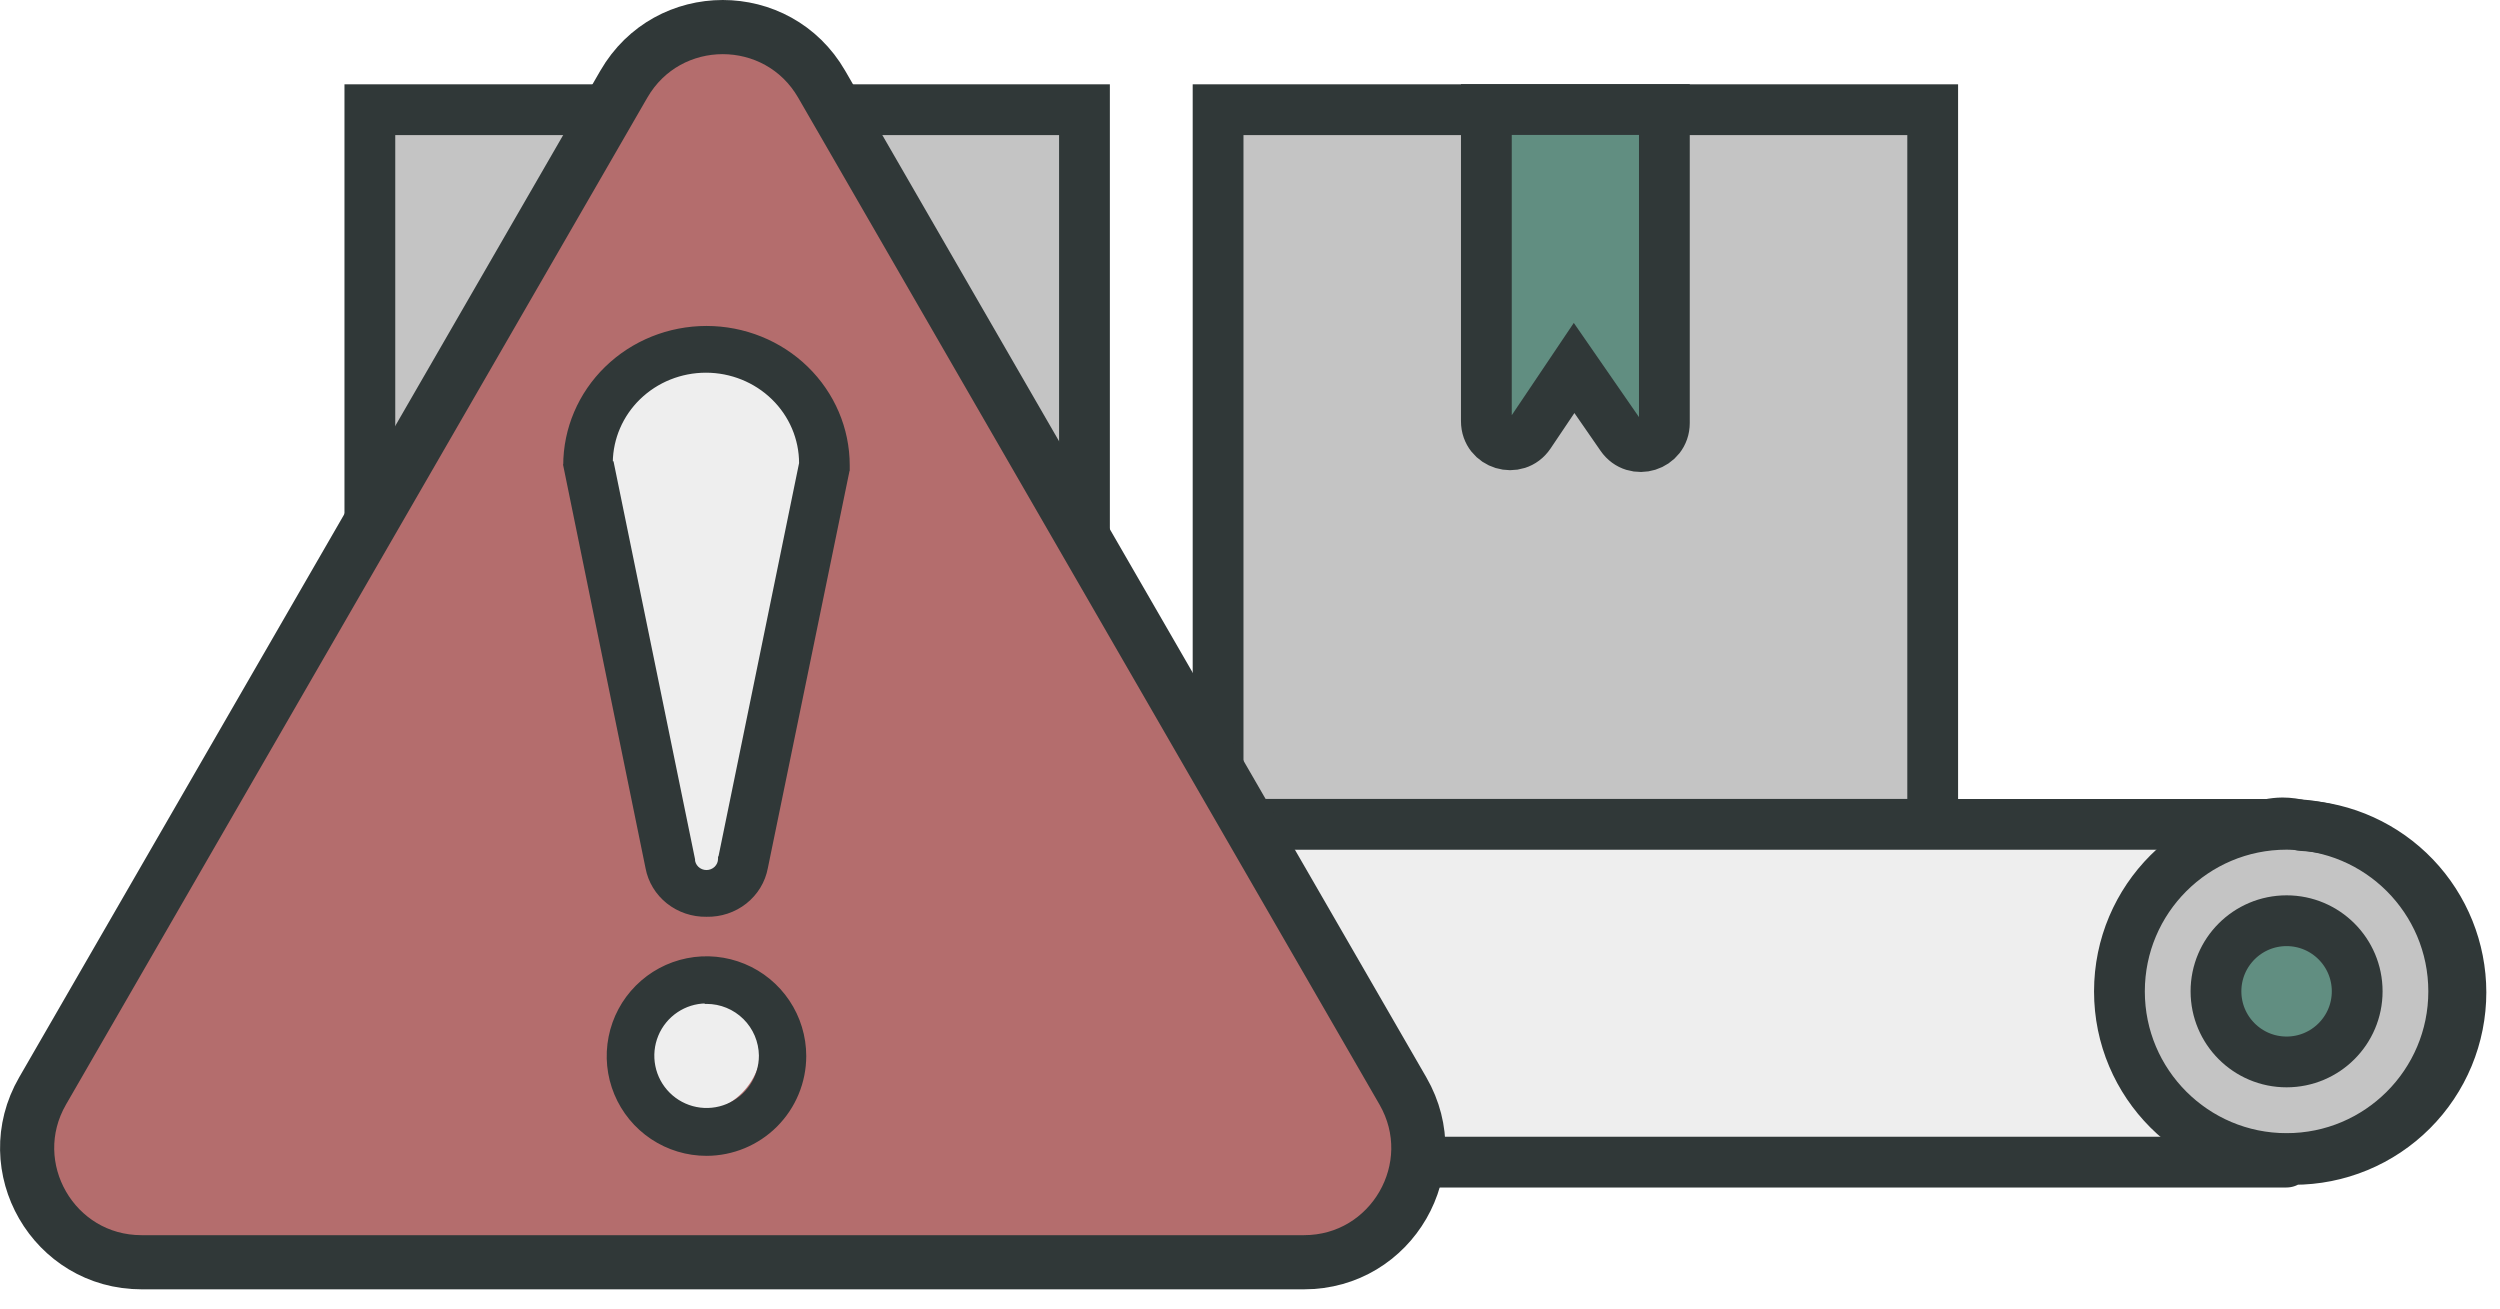 <svg width="128" height="67" viewBox="0 0 128 67" fill="none" xmlns="http://www.w3.org/2000/svg">
<path d="M98.954 5.617H62.366V42.205H98.954V5.617Z" fill="#C4C4C4" stroke="#303838" stroke-width="2.6"/>
<path d="M76.5 22.5V5.5L85 6L85.5 22L84 22.5L80.5 18L78 22.5H76.5Z" fill="#618E81"/>
<path d="M118 42H63.5L73 59.5C84 59.667 107.8 59.9 115 59.5C124 59 126.5 55 126 49C125.6 44.2 120.5 42.333 118 42Z" fill="#EEEEEE"/>
<circle cx="116.5" cy="50.5" r="8.5" fill="#C4C4C4"/>
<path d="M76.102 5.609H85.216V21.658C85.216 22.84 83.692 23.316 83.019 22.344L80.594 18.84L78.309 22.239C77.644 23.227 76.102 22.756 76.102 21.566V5.609Z" stroke="#303838" stroke-width="2.6"/>
<path d="M55.525 5.617H18.937V42.205H55.525V5.617Z" fill="#C4C4C4" stroke="#303838" stroke-width="2.6"/>
<path d="M32.674 5.609H41.788V21.658C41.788 22.84 40.264 23.316 39.591 22.344L37.166 18.84L34.881 22.239C34.216 23.227 32.674 22.756 32.674 21.566V5.609Z" stroke="#303838" stroke-width="2.6"/>
<path d="M27.613 42.135C27.292 42.138 26.971 42.184 26.655 42.272C24.493 42.421 22.468 43.384 20.989 44.968C19.51 46.552 18.687 48.639 18.686 50.806C18.686 51.93 18.907 53.042 19.337 54.081C19.767 55.119 20.398 56.062 21.192 56.857C21.987 57.652 22.93 58.282 23.969 58.712C25.007 59.142 26.12 59.364 27.244 59.364C27.343 59.361 27.442 59.357 27.54 59.352V59.5H117.063V59.342C117.189 59.351 117.316 59.358 117.442 59.361C118.566 59.361 119.679 59.14 120.717 58.71C121.755 58.28 122.699 57.65 123.493 56.855C124.288 56.06 124.918 55.117 125.349 54.079C125.779 53.04 126 51.928 126 50.804C125.997 48.605 125.147 46.491 123.628 44.901C122.108 43.312 120.035 42.369 117.838 42.267C117.515 42.178 117.188 42.134 116.86 42.133C116.629 42.136 116.398 42.161 116.168 42.208H28.315C28.082 42.16 27.848 42.135 27.613 42.133V42.135Z" stroke="#303838" stroke-width="2.6" stroke-linecap="round" stroke-linejoin="round"/>
<path d="M117.073 59.318C121.799 59.318 125.63 55.487 125.63 50.761C125.63 46.035 121.799 42.203 117.073 42.203C112.347 42.203 108.515 46.035 108.515 50.761C108.515 55.487 112.347 59.318 117.073 59.318Z" stroke="#303838" stroke-width="2.6" stroke-linecap="round" stroke-linejoin="round"/>
<path d="M117.073 54.371C119.069 54.371 120.688 52.752 120.688 50.756C120.688 48.759 119.069 47.141 117.073 47.141C115.076 47.141 113.458 48.759 113.458 50.756C113.458 52.752 115.076 54.371 117.073 54.371Z" fill="#618E81" stroke="#303838" stroke-width="2.6" stroke-linecap="round" stroke-linejoin="round"/>
<path d="M27.245 59.365C31.971 59.365 35.802 55.534 35.802 50.808C35.802 46.081 31.971 42.25 27.245 42.25C22.518 42.25 18.687 46.081 18.687 50.808C18.687 55.534 22.518 59.365 27.245 59.365Z" stroke="#303838" stroke-width="2.6" stroke-linecap="round" stroke-linejoin="round"/>
<path d="M27.245 54.418C29.241 54.418 30.86 52.799 30.86 50.803C30.86 48.806 29.241 47.188 27.245 47.188C25.248 47.188 23.629 48.806 23.629 50.803C23.629 52.799 25.248 54.418 27.245 54.418Z" stroke="#303838" stroke-width="2.6" stroke-linecap="round" stroke-linejoin="round"/>
<path d="M31.94 4.31C34.191 0.412 39.818 0.412 42.069 4.31L71.828 55.855C74.079 59.754 71.265 64.627 66.764 64.627H7.245C2.744 64.627 -0.07 59.754 2.181 55.855L31.94 4.31Z" fill="#B46D6D" stroke="#303838" stroke-width="2.773"/>
<path fill-rule="evenodd" clip-rule="evenodd" d="M35 45.5H37L42 23.5L40 18.5H35L31 20V25L35 45.5ZM35.5 57C37.433 57 39 55.433 39 53.5C39 51.567 37.433 50 35.5 50C33.567 50 32 51.567 32 53.5C32 55.433 33.567 57 35.5 57Z" fill="#EEEEEE"/>
<path d="M28.887 23.826H28.886L28.888 23.835L33.1 44.439C33.1 44.44 33.1 44.44 33.1 44.44C33.23 45.137 33.611 45.766 34.174 46.214C34.737 46.662 35.445 46.901 36.172 46.889C36.902 46.906 37.615 46.669 38.182 46.221C38.749 45.772 39.133 45.14 39.264 44.44C39.264 44.44 39.264 44.44 39.264 44.439L43.455 24.058L43.456 24.058V24.047V23.826C43.456 21.946 42.688 20.143 41.322 18.814C39.956 17.485 38.103 16.739 36.172 16.739C34.24 16.739 32.388 17.485 31.021 18.814C29.655 20.143 28.887 21.946 28.887 23.826ZM31.379 23.708L31.371 23.668H31.33H31.325C31.339 22.444 31.845 21.272 32.736 20.405C33.64 19.526 34.865 19.032 36.144 19.032C37.423 19.032 38.648 19.526 39.552 20.405C40.455 21.283 40.962 22.472 40.963 23.713L36.814 43.963L36.813 43.962V43.973C36.813 44.138 36.746 44.296 36.626 44.413C36.506 44.53 36.342 44.596 36.172 44.596C36.001 44.596 35.838 44.53 35.718 44.413C35.597 44.296 35.53 44.138 35.53 43.973H35.531L35.529 43.963L31.379 23.708Z" fill="#303838" stroke="#303838" stroke-width="0.1"/>
<path d="M36.178 59.129H36.178C37.518 59.126 38.802 58.592 39.749 57.644C40.696 56.695 41.228 55.411 41.23 54.071V54.071C41.23 53.07 40.933 52.092 40.377 51.26C39.821 50.428 39.031 49.78 38.106 49.397C37.181 49.014 36.164 48.914 35.182 49.11C34.201 49.306 33.3 49.788 32.593 50.496C31.885 51.205 31.404 52.106 31.21 53.088C31.015 54.07 31.116 55.087 31.5 56.011C31.884 56.935 32.533 57.725 33.366 58.28C34.199 58.835 35.178 59.131 36.178 59.129ZM36.128 51.325V51.35L36.178 51.35C36.896 51.35 37.585 51.633 38.096 52.138C38.606 52.642 38.897 53.328 38.906 54.045C38.907 54.585 38.748 55.113 38.449 55.562C38.15 56.011 37.725 56.362 37.226 56.569C36.728 56.777 36.179 56.832 35.65 56.727C35.121 56.623 34.634 56.363 34.252 55.982C33.87 55.601 33.609 55.115 33.504 54.586C33.398 54.057 33.452 53.508 33.658 53.009C33.864 52.51 34.214 52.084 34.662 51.784C35.097 51.493 35.606 51.334 36.128 51.325Z" fill="#303838" stroke="#303838" stroke-width="0.1"/>
</svg>
